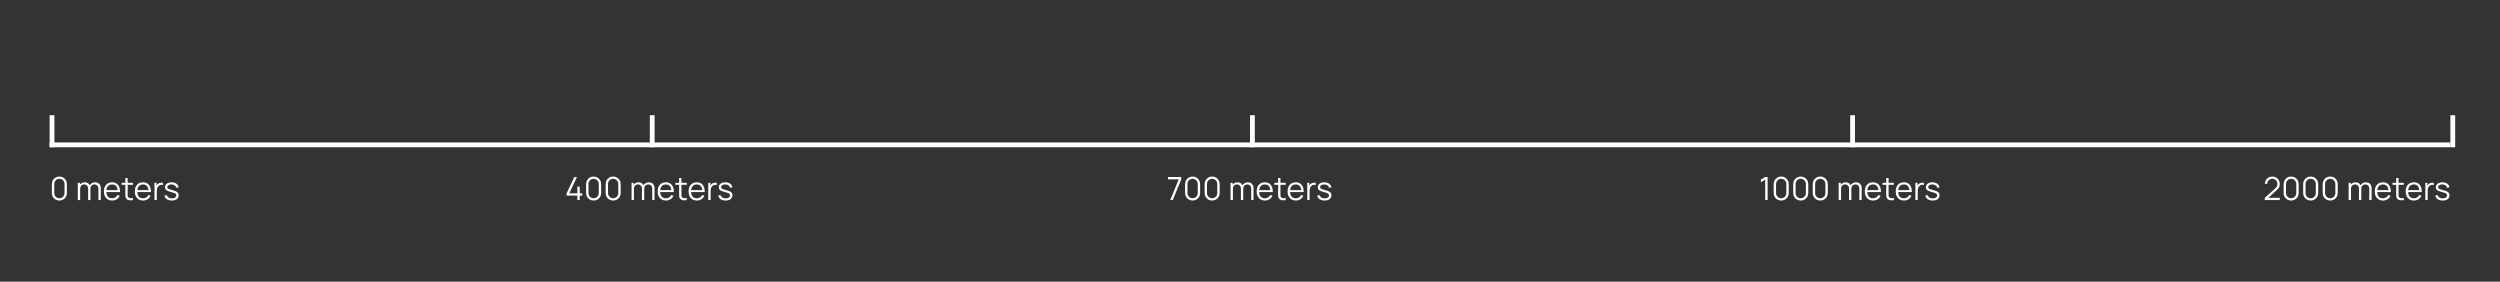 <svg width="1562" height="176" viewBox="0 0 1562 176" fill="none" xmlns="http://www.w3.org/2000/svg">
<rect x="0" y="0" width="1562" height="176" fill="#333333" stroke="none"/>
<line x1="31" y1="90.5" x2="1531" y2="90.5" stroke="white" stroke-width="3"/>
<line x1="32.5" y1="72" x2="32.5" y2="92" stroke="white" stroke-width="3"/>
<line x1="1532.5" y1="72" x2="1532.5" y2="92" stroke="white" stroke-width="3"/>
<line x1="1157.5" y1="72" x2="1157.5" y2="92" stroke="white" stroke-width="3"/>
<line x1="407.5" y1="72" x2="407.5" y2="92" stroke="white" stroke-width="3"/>
<line x1="782.5" y1="72" x2="782.5" y2="92" stroke="white" stroke-width="3"/>
<path d="M37.1 125.3C36.213 125.3 35.413 125.093 34.7 124.68C33.993 124.267 33.433 123.707 33.02 123C32.607 122.287 32.4 121.487 32.4 120.6V115C32.4 114.113 32.607 113.317 33.02 112.61C33.433 111.897 33.993 111.333 34.7 110.92C35.413 110.507 36.213 110.3 37.1 110.3C37.987 110.3 38.783 110.507 39.49 110.92C40.203 111.333 40.767 111.897 41.18 112.61C41.593 113.317 41.8 114.113 41.8 115V120.6C41.8 121.487 41.593 122.287 41.18 123C40.767 123.707 40.203 124.267 39.49 124.68C38.783 125.093 37.987 125.3 37.1 125.3ZM37.1 123.88C37.693 123.88 38.233 123.737 38.72 123.45C39.207 123.157 39.593 122.767 39.88 122.28C40.167 121.793 40.31 121.257 40.31 120.67V114.93C40.31 114.337 40.167 113.797 39.88 113.31C39.593 112.823 39.207 112.437 38.72 112.15C38.233 111.857 37.693 111.71 37.1 111.71C36.507 111.71 35.967 111.857 35.48 112.15C34.993 112.437 34.607 112.823 34.32 113.31C34.033 113.797 33.89 114.337 33.89 114.93V120.67C33.89 121.257 34.033 121.793 34.32 122.28C34.607 122.767 34.993 123.157 35.48 123.45C35.967 123.737 36.507 123.88 37.1 123.88ZM61.491 125L61.501 117.91C61.501 117.077 61.268 116.423 60.801 115.95C60.341 115.47 59.754 115.23 59.041 115.23C58.634 115.23 58.238 115.323 57.851 115.51C57.464 115.697 57.144 115.997 56.891 116.41C56.644 116.823 56.521 117.363 56.521 118.03L55.651 117.78C55.631 117.007 55.781 116.33 56.101 115.75C56.428 115.17 56.874 114.72 57.441 114.4C58.014 114.073 58.661 113.91 59.381 113.91C60.468 113.91 61.338 114.247 61.991 114.92C62.644 115.587 62.971 116.49 62.971 117.63L62.961 125H61.491ZM48.601 125V114.2H49.921V116.86H50.081V125H48.601ZM55.061 125L55.071 118.01C55.071 117.15 54.841 116.473 54.381 115.98C53.928 115.48 53.328 115.23 52.581 115.23C51.834 115.23 51.231 115.487 50.771 116C50.311 116.507 50.081 117.183 50.081 118.03L49.201 117.55C49.201 116.857 49.364 116.237 49.691 115.69C50.018 115.137 50.464 114.703 51.031 114.39C51.598 114.07 52.241 113.91 52.961 113.91C53.648 113.91 54.258 114.057 54.791 114.35C55.331 114.643 55.754 115.07 56.061 115.63C56.368 116.19 56.521 116.87 56.521 117.67L56.511 125H55.061ZM70.076 125.3C69.022 125.3 68.109 125.067 67.335 124.6C66.569 124.133 65.972 123.477 65.546 122.63C65.119 121.783 64.906 120.79 64.906 119.65C64.906 118.47 65.115 117.45 65.535 116.59C65.956 115.73 66.546 115.067 67.305 114.6C68.072 114.133 68.975 113.9 70.016 113.9C71.082 113.9 71.992 114.147 72.746 114.64C73.499 115.127 74.069 115.827 74.456 116.74C74.842 117.653 75.019 118.743 74.986 120.01H73.486V119.49C73.459 118.09 73.156 117.033 72.576 116.32C72.002 115.607 71.162 115.25 70.055 115.25C68.895 115.25 68.005 115.627 67.385 116.38C66.772 117.133 66.466 118.207 66.466 119.6C66.466 120.96 66.772 122.017 67.385 122.77C68.005 123.517 68.882 123.89 70.016 123.89C70.789 123.89 71.462 123.713 72.035 123.36C72.615 123 73.072 122.483 73.406 121.81L74.775 122.34C74.349 123.28 73.719 124.01 72.885 124.53C72.059 125.043 71.122 125.3 70.076 125.3ZM65.945 120.01V118.78H74.195V120.01H65.945ZM83.085 125C82.478 125.127 81.878 125.177 81.285 125.15C80.698 125.123 80.171 124.997 79.705 124.77C79.245 124.543 78.895 124.19 78.655 123.71C78.461 123.31 78.355 122.907 78.335 122.5C78.321 122.087 78.315 121.617 78.315 121.09V111.2H79.775V121.03C79.775 121.483 79.778 121.863 79.785 122.17C79.798 122.47 79.868 122.737 79.995 122.97C80.235 123.417 80.615 123.683 81.135 123.77C81.661 123.857 82.311 123.837 83.085 123.71V125ZM76.005 115.46V114.2H83.085V115.46H76.005ZM89.392 125.3C88.338 125.3 87.425 125.067 86.652 124.6C85.885 124.133 85.288 123.477 84.862 122.63C84.435 121.783 84.222 120.79 84.222 119.65C84.222 118.47 84.432 117.45 84.852 116.59C85.272 115.73 85.862 115.067 86.622 114.6C87.388 114.133 88.292 113.9 89.332 113.9C90.398 113.9 91.308 114.147 92.062 114.64C92.815 115.127 93.385 115.827 93.772 116.74C94.159 117.653 94.335 118.743 94.302 120.01H92.802V119.49C92.775 118.09 92.472 117.033 91.892 116.32C91.319 115.607 90.478 115.25 89.372 115.25C88.212 115.25 87.322 115.627 86.702 116.38C86.088 117.133 85.782 118.207 85.782 119.6C85.782 120.96 86.088 122.017 86.702 122.77C87.322 123.517 88.198 123.89 89.332 123.89C90.105 123.89 90.778 123.713 91.352 123.36C91.932 123 92.388 122.483 92.722 121.81L94.092 122.34C93.665 123.28 93.035 124.01 92.202 124.53C91.375 125.043 90.439 125.3 89.392 125.3ZM85.262 120.01V118.78H93.512V120.01H85.262ZM96.521 125V114.2H97.841V116.8L97.581 116.46C97.701 116.14 97.858 115.847 98.051 115.58C98.244 115.307 98.454 115.083 98.681 114.91C98.961 114.663 99.288 114.477 99.661 114.35C100.034 114.217 100.411 114.14 100.791 114.12C101.171 114.093 101.518 114.12 101.831 114.2V115.58C101.438 115.48 101.008 115.457 100.541 115.51C100.074 115.563 99.644 115.75 99.251 116.07C98.891 116.35 98.621 116.687 98.441 117.08C98.261 117.467 98.141 117.88 98.081 118.32C98.021 118.753 97.991 119.183 97.991 119.61V125H96.521ZM107.368 125.29C106.101 125.29 105.058 125.017 104.238 124.47C103.424 123.923 102.924 123.163 102.738 122.19L104.238 121.94C104.398 122.553 104.761 123.043 105.328 123.41C105.901 123.77 106.608 123.95 107.447 123.95C108.268 123.95 108.914 123.78 109.388 123.44C109.861 123.093 110.098 122.623 110.098 122.03C110.098 121.697 110.021 121.427 109.868 121.22C109.721 121.007 109.418 120.81 108.958 120.63C108.498 120.45 107.811 120.237 106.898 119.99C105.918 119.723 105.151 119.457 104.598 119.19C104.044 118.923 103.651 118.617 103.418 118.27C103.184 117.917 103.068 117.487 103.068 116.98C103.068 116.367 103.241 115.83 103.588 115.37C103.934 114.903 104.414 114.543 105.028 114.29C105.641 114.03 106.354 113.9 107.168 113.9C107.981 113.9 108.708 114.033 109.348 114.3C109.994 114.56 110.514 114.927 110.908 115.4C111.301 115.873 111.534 116.423 111.608 117.05L110.108 117.32C110.008 116.687 109.691 116.187 109.158 115.82C108.631 115.447 107.961 115.253 107.148 115.24C106.381 115.22 105.758 115.367 105.278 115.68C104.798 115.987 104.558 116.397 104.558 116.91C104.558 117.197 104.644 117.443 104.818 117.65C104.991 117.85 105.304 118.04 105.758 118.22C106.218 118.4 106.871 118.597 107.718 118.81C108.711 119.063 109.491 119.33 110.058 119.61C110.624 119.89 111.028 120.22 111.268 120.6C111.508 120.98 111.628 121.45 111.628 122.01C111.628 123.03 111.248 123.833 110.488 124.42C109.734 125 108.694 125.29 107.368 125.29Z" fill="white"/>
<path d="M360.74 125V122.21H354V120.81L358.82 110.6H360.47L355.65 120.81H360.74V116.61H362.22V120.81H363.79V122.21H362.22V125H360.74ZM370.897 125.3C370.01 125.3 369.21 125.093 368.497 124.68C367.79 124.267 367.23 123.707 366.817 123C366.404 122.287 366.197 121.487 366.197 120.6V115C366.197 114.113 366.404 113.317 366.817 112.61C367.23 111.897 367.79 111.333 368.497 110.92C369.21 110.507 370.01 110.3 370.897 110.3C371.784 110.3 372.58 110.507 373.287 110.92C374 111.333 374.564 111.897 374.977 112.61C375.39 113.317 375.597 114.113 375.597 115V120.6C375.597 121.487 375.39 122.287 374.977 123C374.564 123.707 374 124.267 373.287 124.68C372.58 125.093 371.784 125.3 370.897 125.3ZM370.897 123.88C371.49 123.88 372.03 123.737 372.517 123.45C373.004 123.157 373.39 122.767 373.677 122.28C373.964 121.793 374.107 121.257 374.107 120.67V114.93C374.107 114.337 373.964 113.797 373.677 113.31C373.39 112.823 373.004 112.437 372.517 112.15C372.03 111.857 371.49 111.71 370.897 111.71C370.304 111.71 369.764 111.857 369.277 112.15C368.79 112.437 368.404 112.823 368.117 113.31C367.83 113.797 367.687 114.337 367.687 114.93V120.67C367.687 121.257 367.83 121.793 368.117 122.28C368.404 122.767 368.79 123.157 369.277 123.45C369.764 123.737 370.304 123.88 370.897 123.88ZM383.104 125.3C382.217 125.3 381.417 125.093 380.704 124.68C379.997 124.267 379.437 123.707 379.024 123C378.611 122.287 378.404 121.487 378.404 120.6V115C378.404 114.113 378.611 113.317 379.024 112.61C379.437 111.897 379.997 111.333 380.704 110.92C381.417 110.507 382.217 110.3 383.104 110.3C383.991 110.3 384.787 110.507 385.494 110.92C386.207 111.333 386.771 111.897 387.184 112.61C387.597 113.317 387.804 114.113 387.804 115V120.6C387.804 121.487 387.597 122.287 387.184 123C386.771 123.707 386.207 124.267 385.494 124.68C384.787 125.093 383.991 125.3 383.104 125.3ZM383.104 123.88C383.697 123.88 384.237 123.737 384.724 123.45C385.211 123.157 385.597 122.767 385.884 122.28C386.171 121.793 386.314 121.257 386.314 120.67V114.93C386.314 114.337 386.171 113.797 385.884 113.31C385.597 112.823 385.211 112.437 384.724 112.15C384.237 111.857 383.697 111.71 383.104 111.71C382.511 111.71 381.971 111.857 381.484 112.15C380.997 112.437 380.611 112.823 380.324 113.31C380.037 113.797 379.894 114.337 379.894 114.93V120.67C379.894 121.257 380.037 121.793 380.324 122.28C380.611 122.767 380.997 123.157 381.484 123.45C381.971 123.737 382.511 123.88 383.104 123.88ZM407.495 125L407.505 117.91C407.505 117.077 407.272 116.423 406.805 115.95C406.345 115.47 405.758 115.23 405.045 115.23C404.638 115.23 404.242 115.323 403.855 115.51C403.468 115.697 403.148 115.997 402.895 116.41C402.648 116.823 402.525 117.363 402.525 118.03L401.655 117.78C401.635 117.007 401.785 116.33 402.105 115.75C402.432 115.17 402.878 114.72 403.445 114.4C404.018 114.073 404.665 113.91 405.385 113.91C406.472 113.91 407.342 114.247 407.995 114.92C408.648 115.587 408.975 116.49 408.975 117.63L408.965 125H407.495ZM394.605 125V114.2H395.925V116.86H396.085V125H394.605ZM401.065 125L401.075 118.01C401.075 117.15 400.845 116.473 400.385 115.98C399.932 115.48 399.332 115.23 398.585 115.23C397.838 115.23 397.235 115.487 396.775 116C396.315 116.507 396.085 117.183 396.085 118.03L395.205 117.55C395.205 116.857 395.368 116.237 395.695 115.69C396.022 115.137 396.468 114.703 397.035 114.39C397.602 114.07 398.245 113.91 398.965 113.91C399.652 113.91 400.262 114.057 400.795 114.35C401.335 114.643 401.758 115.07 402.065 115.63C402.372 116.19 402.525 116.87 402.525 117.67L402.515 125H401.065ZM416.079 125.3C415.026 125.3 414.113 125.067 413.339 124.6C412.573 124.133 411.976 123.477 411.549 122.63C411.123 121.783 410.909 120.79 410.909 119.65C410.909 118.47 411.119 117.45 411.539 116.59C411.959 115.73 412.549 115.067 413.309 114.6C414.076 114.133 414.979 113.9 416.019 113.9C417.086 113.9 417.996 114.147 418.749 114.64C419.503 115.127 420.073 115.827 420.459 116.74C420.846 117.653 421.023 118.743 420.989 120.01H419.489V119.49C419.463 118.09 419.159 117.033 418.579 116.32C418.006 115.607 417.166 115.25 416.059 115.25C414.899 115.25 414.009 115.627 413.389 116.38C412.776 117.133 412.469 118.207 412.469 119.6C412.469 120.96 412.776 122.017 413.389 122.77C414.009 123.517 414.886 123.89 416.019 123.89C416.793 123.89 417.466 123.713 418.039 123.36C418.619 123 419.076 122.483 419.409 121.81L420.779 122.34C420.353 123.28 419.723 124.01 418.889 124.53C418.063 125.043 417.126 125.3 416.079 125.3ZM411.949 120.01V118.78H420.199V120.01H411.949ZM429.089 125C428.482 125.127 427.882 125.177 427.289 125.15C426.702 125.123 426.175 124.997 425.709 124.77C425.249 124.543 424.899 124.19 424.659 123.71C424.465 123.31 424.359 122.907 424.339 122.5C424.325 122.087 424.319 121.617 424.319 121.09V111.2H425.779V121.03C425.779 121.483 425.782 121.863 425.789 122.17C425.802 122.47 425.872 122.737 425.999 122.97C426.239 123.417 426.619 123.683 427.139 123.77C427.665 123.857 428.315 123.837 429.089 123.71V125ZM422.009 115.46V114.2H429.089V115.46H422.009ZM435.396 125.3C434.342 125.3 433.429 125.067 432.656 124.6C431.889 124.133 431.292 123.477 430.866 122.63C430.439 121.783 430.226 120.79 430.226 119.65C430.226 118.47 430.436 117.45 430.856 116.59C431.276 115.73 431.866 115.067 432.626 114.6C433.392 114.133 434.296 113.9 435.336 113.9C436.402 113.9 437.312 114.147 438.066 114.64C438.819 115.127 439.389 115.827 439.776 116.74C440.162 117.653 440.339 118.743 440.306 120.01H438.806V119.49C438.779 118.09 438.476 117.033 437.896 116.32C437.322 115.607 436.482 115.25 435.376 115.25C434.216 115.25 433.326 115.627 432.706 116.38C432.092 117.133 431.786 118.207 431.786 119.6C431.786 120.96 432.092 122.017 432.706 122.77C433.326 123.517 434.202 123.89 435.336 123.89C436.109 123.89 436.782 123.713 437.356 123.36C437.936 123 438.392 122.483 438.726 121.81L440.096 122.34C439.669 123.28 439.039 124.01 438.206 124.53C437.379 125.043 436.442 125.3 435.396 125.3ZM431.266 120.01V118.78H439.516V120.01H431.266ZM442.525 125V114.2H443.845V116.8L443.585 116.46C443.705 116.14 443.862 115.847 444.055 115.58C444.248 115.307 444.458 115.083 444.685 114.91C444.965 114.663 445.292 114.477 445.665 114.35C446.038 114.217 446.415 114.14 446.795 114.12C447.175 114.093 447.522 114.12 447.835 114.2V115.58C447.442 115.48 447.012 115.457 446.545 115.51C446.078 115.563 445.648 115.75 445.255 116.07C444.895 116.35 444.625 116.687 444.445 117.08C444.265 117.467 444.145 117.88 444.085 118.32C444.025 118.753 443.995 119.183 443.995 119.61V125H442.525ZM453.371 125.29C452.105 125.29 451.061 125.017 450.241 124.47C449.428 123.923 448.928 123.163 448.741 122.19L450.241 121.94C450.401 122.553 450.765 123.043 451.331 123.41C451.905 123.77 452.611 123.95 453.451 123.95C454.271 123.95 454.918 123.78 455.391 123.44C455.865 123.093 456.101 122.623 456.101 122.03C456.101 121.697 456.025 121.427 455.871 121.22C455.725 121.007 455.421 120.81 454.961 120.63C454.501 120.45 453.815 120.237 452.901 119.99C451.921 119.723 451.155 119.457 450.601 119.19C450.048 118.923 449.655 118.617 449.421 118.27C449.188 117.917 449.071 117.487 449.071 116.98C449.071 116.367 449.245 115.83 449.591 115.37C449.938 114.903 450.418 114.543 451.031 114.29C451.645 114.03 452.358 113.9 453.171 113.9C453.985 113.9 454.711 114.033 455.351 114.3C455.998 114.56 456.518 114.927 456.911 115.4C457.305 115.873 457.538 116.423 457.611 117.05L456.111 117.32C456.011 116.687 455.695 116.187 455.161 115.82C454.635 115.447 453.965 115.253 453.151 115.24C452.385 115.22 451.761 115.367 451.281 115.68C450.801 115.987 450.561 116.397 450.561 116.91C450.561 117.197 450.648 117.443 450.821 117.65C450.995 117.85 451.308 118.04 451.761 118.22C452.221 118.4 452.875 118.597 453.721 118.81C454.715 119.063 455.495 119.33 456.061 119.61C456.628 119.89 457.031 120.22 457.271 120.6C457.511 120.98 457.631 121.45 457.631 122.01C457.631 123.03 457.251 123.833 456.491 124.42C455.738 125 454.698 125.29 453.371 125.29Z" fill="white"/>
<path d="M731.17 125L736.47 112.03H729.8V110.6H738.04V112.03L732.75 125H731.17ZM745.139 125.3C744.252 125.3 743.452 125.093 742.739 124.68C742.032 124.267 741.472 123.707 741.059 123C740.646 122.287 740.439 121.487 740.439 120.6V115C740.439 114.113 740.646 113.317 741.059 112.61C741.472 111.897 742.032 111.333 742.739 110.92C743.452 110.507 744.252 110.3 745.139 110.3C746.026 110.3 746.822 110.507 747.529 110.92C748.242 111.333 748.806 111.897 749.219 112.61C749.632 113.317 749.839 114.113 749.839 115V120.6C749.839 121.487 749.632 122.287 749.219 123C748.806 123.707 748.242 124.267 747.529 124.68C746.822 125.093 746.026 125.3 745.139 125.3ZM745.139 123.88C745.732 123.88 746.272 123.737 746.759 123.45C747.246 123.157 747.632 122.767 747.919 122.28C748.206 121.793 748.349 121.257 748.349 120.67V114.93C748.349 114.337 748.206 113.797 747.919 113.31C747.632 112.823 747.246 112.437 746.759 112.15C746.272 111.857 745.732 111.71 745.139 111.71C744.546 111.71 744.006 111.857 743.519 112.15C743.032 112.437 742.646 112.823 742.359 113.31C742.072 113.797 741.929 114.337 741.929 114.93V120.67C741.929 121.257 742.072 121.793 742.359 122.28C742.646 122.767 743.032 123.157 743.519 123.45C744.006 123.737 744.546 123.88 745.139 123.88ZM757.346 125.3C756.459 125.3 755.659 125.093 754.946 124.68C754.239 124.267 753.679 123.707 753.266 123C752.853 122.287 752.646 121.487 752.646 120.6V115C752.646 114.113 752.853 113.317 753.266 112.61C753.679 111.897 754.239 111.333 754.946 110.92C755.659 110.507 756.459 110.3 757.346 110.3C758.233 110.3 759.029 110.507 759.736 110.92C760.449 111.333 761.013 111.897 761.426 112.61C761.839 113.317 762.046 114.113 762.046 115V120.6C762.046 121.487 761.839 122.287 761.426 123C761.013 123.707 760.449 124.267 759.736 124.68C759.029 125.093 758.233 125.3 757.346 125.3ZM757.346 123.88C757.939 123.88 758.479 123.737 758.966 123.45C759.453 123.157 759.839 122.767 760.126 122.28C760.413 121.793 760.556 121.257 760.556 120.67V114.93C760.556 114.337 760.413 113.797 760.126 113.31C759.839 112.823 759.453 112.437 758.966 112.15C758.479 111.857 757.939 111.71 757.346 111.71C756.753 111.71 756.213 111.857 755.726 112.15C755.239 112.437 754.853 112.823 754.566 113.31C754.279 113.797 754.136 114.337 754.136 114.93V120.67C754.136 121.257 754.279 121.793 754.566 122.28C754.853 122.767 755.239 123.157 755.726 123.45C756.213 123.737 756.753 123.88 757.346 123.88ZM781.737 125L781.747 117.91C781.747 117.077 781.514 116.423 781.047 115.95C780.587 115.47 780 115.23 779.287 115.23C778.88 115.23 778.484 115.323 778.097 115.51C777.71 115.697 777.39 115.997 777.137 116.41C776.89 116.823 776.767 117.363 776.767 118.03L775.897 117.78C775.877 117.007 776.027 116.33 776.347 115.75C776.674 115.17 777.12 114.72 777.687 114.4C778.26 114.073 778.907 113.91 779.627 113.91C780.714 113.91 781.584 114.247 782.237 114.92C782.89 115.587 783.217 116.49 783.217 117.63L783.207 125H781.737ZM768.847 125V114.2H770.167V116.86H770.327V125H768.847ZM775.307 125L775.317 118.01C775.317 117.15 775.087 116.473 774.627 115.98C774.174 115.48 773.574 115.23 772.827 115.23C772.08 115.23 771.477 115.487 771.017 116C770.557 116.507 770.327 117.183 770.327 118.03L769.447 117.55C769.447 116.857 769.61 116.237 769.937 115.69C770.264 115.137 770.71 114.703 771.277 114.39C771.844 114.07 772.487 113.91 773.207 113.91C773.894 113.91 774.504 114.057 775.037 114.35C775.577 114.643 776 115.07 776.307 115.63C776.614 116.19 776.767 116.87 776.767 117.67L776.757 125H775.307ZM790.322 125.3C789.268 125.3 788.355 125.067 787.582 124.6C786.815 124.133 786.218 123.477 785.792 122.63C785.365 121.783 785.152 120.79 785.152 119.65C785.152 118.47 785.362 117.45 785.782 116.59C786.202 115.73 786.792 115.067 787.552 114.6C788.318 114.133 789.222 113.9 790.262 113.9C791.328 113.9 792.238 114.147 792.992 114.64C793.745 115.127 794.315 115.827 794.702 116.74C795.088 117.653 795.265 118.743 795.232 120.01H793.732V119.49C793.705 118.09 793.402 117.033 792.822 116.32C792.248 115.607 791.408 115.25 790.302 115.25C789.142 115.25 788.252 115.627 787.632 116.38C787.018 117.133 786.712 118.207 786.712 119.6C786.712 120.96 787.018 122.017 787.632 122.77C788.252 123.517 789.128 123.89 790.262 123.89C791.035 123.89 791.708 123.713 792.282 123.36C792.862 123 793.318 122.483 793.652 121.81L795.022 122.34C794.595 123.28 793.965 124.01 793.132 124.53C792.305 125.043 791.368 125.3 790.322 125.3ZM786.192 120.01V118.78H794.442V120.01H786.192ZM803.331 125C802.724 125.127 802.124 125.177 801.531 125.15C800.944 125.123 800.417 124.997 799.951 124.77C799.491 124.543 799.141 124.19 798.901 123.71C798.707 123.31 798.601 122.907 798.581 122.5C798.567 122.087 798.561 121.617 798.561 121.09V111.2H800.021V121.03C800.021 121.483 800.024 121.863 800.031 122.17C800.044 122.47 800.114 122.737 800.241 122.97C800.481 123.417 800.861 123.683 801.381 123.77C801.907 123.857 802.557 123.837 803.331 123.71V125ZM796.251 115.46V114.2H803.331V115.46H796.251ZM809.638 125.3C808.585 125.3 807.671 125.067 806.898 124.6C806.131 124.133 805.535 123.477 805.108 122.63C804.681 121.783 804.468 120.79 804.468 119.65C804.468 118.47 804.678 117.45 805.098 116.59C805.518 115.73 806.108 115.067 806.868 114.6C807.635 114.133 808.538 113.9 809.578 113.9C810.645 113.9 811.555 114.147 812.308 114.64C813.061 115.127 813.631 115.827 814.018 116.74C814.405 117.653 814.581 118.743 814.548 120.01H813.048V119.49C813.021 118.09 812.718 117.033 812.138 116.32C811.565 115.607 810.725 115.25 809.618 115.25C808.458 115.25 807.568 115.627 806.948 116.38C806.335 117.133 806.028 118.207 806.028 119.6C806.028 120.96 806.335 122.017 806.948 122.77C807.568 123.517 808.445 123.89 809.578 123.89C810.351 123.89 811.025 123.713 811.598 123.36C812.178 123 812.635 122.483 812.968 121.81L814.338 122.34C813.911 123.28 813.281 124.01 812.448 124.53C811.621 125.043 810.685 125.3 809.638 125.3ZM805.508 120.01V118.78H813.758V120.01H805.508ZM816.767 125V114.2H818.087V116.8L817.827 116.46C817.947 116.14 818.104 115.847 818.297 115.58C818.491 115.307 818.701 115.083 818.927 114.91C819.207 114.663 819.534 114.477 819.907 114.35C820.281 114.217 820.657 114.14 821.037 114.12C821.417 114.093 821.764 114.12 822.077 114.2V115.58C821.684 115.48 821.254 115.457 820.787 115.51C820.321 115.563 819.891 115.75 819.497 116.07C819.137 116.35 818.867 116.687 818.687 117.08C818.507 117.467 818.387 117.88 818.327 118.32C818.267 118.753 818.237 119.183 818.237 119.61V125H816.767ZM827.614 125.29C826.347 125.29 825.304 125.017 824.484 124.47C823.67 123.923 823.17 123.163 822.984 122.19L824.484 121.94C824.644 122.553 825.007 123.043 825.574 123.41C826.147 123.77 826.854 123.95 827.694 123.95C828.514 123.95 829.16 123.78 829.634 123.44C830.107 123.093 830.344 122.623 830.344 122.03C830.344 121.697 830.267 121.427 830.114 121.22C829.967 121.007 829.664 120.81 829.204 120.63C828.744 120.45 828.057 120.237 827.144 119.99C826.164 119.723 825.397 119.457 824.844 119.19C824.29 118.923 823.897 118.617 823.664 118.27C823.43 117.917 823.314 117.487 823.314 116.98C823.314 116.367 823.487 115.83 823.834 115.37C824.18 114.903 824.66 114.543 825.274 114.29C825.887 114.03 826.6 113.9 827.414 113.9C828.227 113.9 828.954 114.033 829.594 114.3C830.24 114.56 830.76 114.927 831.154 115.4C831.547 115.873 831.78 116.423 831.854 117.05L830.354 117.32C830.254 116.687 829.937 116.187 829.404 115.82C828.877 115.447 828.207 115.253 827.394 115.24C826.627 115.22 826.004 115.367 825.524 115.68C825.044 115.987 824.804 116.397 824.804 116.91C824.804 117.197 824.89 117.443 825.064 117.65C825.237 117.85 825.55 118.04 826.004 118.22C826.464 118.4 827.117 118.597 827.964 118.81C828.957 119.063 829.737 119.33 830.304 119.61C830.87 119.89 831.274 120.22 831.514 120.6C831.754 120.98 831.874 121.45 831.874 122.01C831.874 123.03 831.494 123.833 830.734 124.42C829.98 125 828.94 125.29 827.614 125.29Z" fill="white"/>
<path d="M1102.91 125V112.24L1100.2 113.87V112.22L1102.91 110.6H1104.4V125H1102.91ZM1112.89 125.3C1112.01 125.3 1111.21 125.093 1110.49 124.68C1109.79 124.267 1109.23 123.707 1108.81 123C1108.4 122.287 1108.19 121.487 1108.19 120.6V115C1108.19 114.113 1108.4 113.317 1108.81 112.61C1109.23 111.897 1109.79 111.333 1110.49 110.92C1111.21 110.507 1112.01 110.3 1112.89 110.3C1113.78 110.3 1114.58 110.507 1115.28 110.92C1116 111.333 1116.56 111.897 1116.97 112.61C1117.39 113.317 1117.59 114.113 1117.59 115V120.6C1117.59 121.487 1117.39 122.287 1116.97 123C1116.56 123.707 1116 124.267 1115.28 124.68C1114.58 125.093 1113.78 125.3 1112.89 125.3ZM1112.89 123.88C1113.49 123.88 1114.03 123.737 1114.51 123.45C1115 123.157 1115.39 122.767 1115.67 122.28C1115.96 121.793 1116.1 121.257 1116.1 120.67V114.93C1116.1 114.337 1115.96 113.797 1115.67 113.31C1115.39 112.823 1115 112.437 1114.51 112.15C1114.03 111.857 1113.49 111.71 1112.89 111.71C1112.3 111.71 1111.76 111.857 1111.27 112.15C1110.79 112.437 1110.4 112.823 1110.11 113.31C1109.83 113.797 1109.68 114.337 1109.68 114.93V120.67C1109.68 121.257 1109.83 121.793 1110.11 122.28C1110.4 122.767 1110.79 123.157 1111.27 123.45C1111.76 123.737 1112.3 123.88 1112.89 123.88ZM1125.1 125.3C1124.21 125.3 1123.41 125.093 1122.7 124.68C1121.99 124.267 1121.43 123.707 1121.02 123C1120.61 122.287 1120.4 121.487 1120.4 120.6V115C1120.4 114.113 1120.61 113.317 1121.02 112.61C1121.43 111.897 1121.99 111.333 1122.7 110.92C1123.41 110.507 1124.21 110.3 1125.1 110.3C1125.99 110.3 1126.78 110.507 1127.49 110.92C1128.2 111.333 1128.77 111.897 1129.18 112.61C1129.59 113.317 1129.8 114.113 1129.8 115V120.6C1129.8 121.487 1129.59 122.287 1129.18 123C1128.77 123.707 1128.2 124.267 1127.49 124.68C1126.78 125.093 1125.99 125.3 1125.1 125.3ZM1125.1 123.88C1125.69 123.88 1126.23 123.737 1126.72 123.45C1127.21 123.157 1127.59 122.767 1127.88 122.28C1128.17 121.793 1128.31 121.257 1128.31 120.67V114.93C1128.31 114.337 1128.17 113.797 1127.88 113.31C1127.59 112.823 1127.21 112.437 1126.72 112.15C1126.23 111.857 1125.69 111.71 1125.1 111.71C1124.51 111.71 1123.97 111.857 1123.48 112.15C1122.99 112.437 1122.61 112.823 1122.32 113.31C1122.03 113.797 1121.89 114.337 1121.89 114.93V120.67C1121.89 121.257 1122.03 121.793 1122.32 122.28C1122.61 122.767 1122.99 123.157 1123.48 123.45C1123.97 123.737 1124.51 123.88 1125.1 123.88ZM1137.31 125.3C1136.42 125.3 1135.62 125.093 1134.91 124.68C1134.2 124.267 1133.64 123.707 1133.23 123C1132.81 122.287 1132.61 121.487 1132.61 120.6V115C1132.61 114.113 1132.81 113.317 1133.23 112.61C1133.64 111.897 1134.2 111.333 1134.91 110.92C1135.62 110.507 1136.42 110.3 1137.31 110.3C1138.19 110.3 1138.99 110.507 1139.7 110.92C1140.41 111.333 1140.97 111.897 1141.39 112.61C1141.8 113.317 1142.01 114.113 1142.01 115V120.6C1142.01 121.487 1141.8 122.287 1141.39 123C1140.97 123.707 1140.41 124.267 1139.7 124.68C1138.99 125.093 1138.19 125.3 1137.31 125.3ZM1137.31 123.88C1137.9 123.88 1138.44 123.737 1138.93 123.45C1139.41 123.157 1139.8 122.767 1140.09 122.28C1140.37 121.793 1140.52 121.257 1140.52 120.67V114.93C1140.52 114.337 1140.37 113.797 1140.09 113.31C1139.8 112.823 1139.41 112.437 1138.93 112.15C1138.44 111.857 1137.9 111.71 1137.31 111.71C1136.71 111.71 1136.17 111.857 1135.69 112.15C1135.2 112.437 1134.81 112.823 1134.53 113.31C1134.24 113.797 1134.1 114.337 1134.1 114.93V120.67C1134.1 121.257 1134.24 121.793 1134.53 122.28C1134.81 122.767 1135.2 123.157 1135.69 123.45C1136.17 123.737 1136.71 123.88 1137.31 123.88ZM1161.7 125L1161.71 117.91C1161.71 117.077 1161.47 116.423 1161.01 115.95C1160.55 115.47 1159.96 115.23 1159.25 115.23C1158.84 115.23 1158.44 115.323 1158.06 115.51C1157.67 115.697 1157.35 115.997 1157.1 116.41C1156.85 116.823 1156.73 117.363 1156.73 118.03L1155.86 117.78C1155.84 117.007 1155.99 116.33 1156.31 115.75C1156.63 115.17 1157.08 114.72 1157.65 114.4C1158.22 114.073 1158.87 113.91 1159.59 113.91C1160.67 113.91 1161.54 114.247 1162.2 114.92C1162.85 115.587 1163.18 116.49 1163.18 117.63L1163.17 125H1161.7ZM1148.81 125V114.2H1150.13V116.86H1150.29V125H1148.81ZM1155.27 125L1155.28 118.01C1155.28 117.15 1155.05 116.473 1154.59 115.98C1154.13 115.48 1153.53 115.23 1152.79 115.23C1152.04 115.23 1151.44 115.487 1150.98 116C1150.52 116.507 1150.29 117.183 1150.29 118.03L1149.41 117.55C1149.41 116.857 1149.57 116.237 1149.9 115.69C1150.22 115.137 1150.67 114.703 1151.24 114.39C1151.8 114.07 1152.45 113.91 1153.17 113.91C1153.85 113.91 1154.46 114.057 1155 114.35C1155.54 114.643 1155.96 115.07 1156.27 115.63C1156.57 116.19 1156.73 116.87 1156.73 117.67L1156.72 125H1155.27ZM1170.28 125.3C1169.23 125.3 1168.32 125.067 1167.54 124.6C1166.78 124.133 1166.18 123.477 1165.75 122.63C1165.33 121.783 1165.11 120.79 1165.11 119.65C1165.11 118.47 1165.32 117.45 1165.74 116.59C1166.16 115.73 1166.75 115.067 1167.51 114.6C1168.28 114.133 1169.18 113.9 1170.22 113.9C1171.29 113.9 1172.2 114.147 1172.95 114.64C1173.71 115.127 1174.28 115.827 1174.66 116.74C1175.05 117.653 1175.23 118.743 1175.19 120.01H1173.69V119.49C1173.67 118.09 1173.36 117.033 1172.78 116.32C1172.21 115.607 1171.37 115.25 1170.26 115.25C1169.1 115.25 1168.21 115.627 1167.59 116.38C1166.98 117.133 1166.67 118.207 1166.67 119.6C1166.67 120.96 1166.98 122.017 1167.59 122.77C1168.21 123.517 1169.09 123.89 1170.22 123.89C1171 123.89 1171.67 123.713 1172.24 123.36C1172.82 123 1173.28 122.483 1173.61 121.81L1174.98 122.34C1174.56 123.28 1173.93 124.01 1173.09 124.53C1172.27 125.043 1171.33 125.3 1170.28 125.3ZM1166.15 120.01V118.78H1174.4V120.01H1166.15ZM1183.29 125C1182.69 125.127 1182.09 125.177 1181.49 125.15C1180.91 125.123 1180.38 124.997 1179.91 124.77C1179.45 124.543 1179.1 124.19 1178.86 123.71C1178.67 123.31 1178.56 122.907 1178.54 122.5C1178.53 122.087 1178.52 121.617 1178.52 121.09V111.2H1179.98V121.03C1179.98 121.483 1179.99 121.863 1179.99 122.17C1180.01 122.47 1180.08 122.737 1180.2 122.97C1180.44 123.417 1180.82 123.683 1181.34 123.77C1181.87 123.857 1182.52 123.837 1183.29 123.71V125ZM1176.21 115.46V114.2H1183.29V115.46H1176.21ZM1189.6 125.3C1188.55 125.3 1187.63 125.067 1186.86 124.6C1186.09 124.133 1185.5 123.477 1185.07 122.63C1184.64 121.783 1184.43 120.79 1184.43 119.65C1184.43 118.47 1184.64 117.45 1185.06 116.59C1185.48 115.73 1186.07 115.067 1186.83 114.6C1187.6 114.133 1188.5 113.9 1189.54 113.9C1190.61 113.9 1191.52 114.147 1192.27 114.64C1193.02 115.127 1193.59 115.827 1193.98 116.74C1194.37 117.653 1194.54 118.743 1194.51 120.01H1193.01V119.49C1192.98 118.09 1192.68 117.033 1192.1 116.32C1191.53 115.607 1190.69 115.25 1189.58 115.25C1188.42 115.25 1187.53 115.627 1186.91 116.38C1186.3 117.133 1185.99 118.207 1185.99 119.6C1185.99 120.96 1186.3 122.017 1186.91 122.77C1187.53 123.517 1188.41 123.89 1189.54 123.89C1190.31 123.89 1190.99 123.713 1191.56 123.36C1192.14 123 1192.6 122.483 1192.93 121.81L1194.3 122.34C1193.87 123.28 1193.24 124.01 1192.41 124.53C1191.58 125.043 1190.65 125.3 1189.6 125.3ZM1185.47 120.01V118.78H1193.72V120.01H1185.47ZM1196.73 125V114.2H1198.05V116.8L1197.79 116.46C1197.91 116.14 1198.06 115.847 1198.26 115.58C1198.45 115.307 1198.66 115.083 1198.89 114.91C1199.17 114.663 1199.49 114.477 1199.87 114.35C1200.24 114.217 1200.62 114.14 1201 114.12C1201.38 114.093 1201.72 114.12 1202.04 114.2V115.58C1201.64 115.48 1201.21 115.457 1200.75 115.51C1200.28 115.563 1199.85 115.75 1199.46 116.07C1199.1 116.35 1198.83 116.687 1198.65 117.08C1198.47 117.467 1198.35 117.88 1198.29 118.32C1198.23 118.753 1198.2 119.183 1198.2 119.61V125H1196.73ZM1207.57 125.29C1206.31 125.29 1205.26 125.017 1204.44 124.47C1203.63 123.923 1203.13 123.163 1202.94 122.19L1204.44 121.94C1204.6 122.553 1204.97 123.043 1205.53 123.41C1206.11 123.77 1206.81 123.95 1207.65 123.95C1208.47 123.95 1209.12 123.78 1209.59 123.44C1210.07 123.093 1210.3 122.623 1210.3 122.03C1210.3 121.697 1210.23 121.427 1210.07 121.22C1209.93 121.007 1209.62 120.81 1209.16 120.63C1208.7 120.45 1208.02 120.237 1207.1 119.99C1206.12 119.723 1205.36 119.457 1204.8 119.19C1204.25 118.923 1203.86 118.617 1203.62 118.27C1203.39 117.917 1203.27 117.487 1203.27 116.98C1203.27 116.367 1203.45 115.83 1203.79 115.37C1204.14 114.903 1204.62 114.543 1205.23 114.29C1205.85 114.03 1206.56 113.9 1207.37 113.9C1208.19 113.9 1208.91 114.033 1209.55 114.3C1210.2 114.56 1210.72 114.927 1211.11 115.4C1211.51 115.873 1211.74 116.423 1211.81 117.05L1210.31 117.32C1210.21 116.687 1209.9 116.187 1209.36 115.82C1208.84 115.447 1208.17 115.253 1207.35 115.24C1206.59 115.22 1205.96 115.367 1205.48 115.68C1205 115.987 1204.76 116.397 1204.76 116.91C1204.76 117.197 1204.85 117.443 1205.02 117.65C1205.2 117.85 1205.51 118.04 1205.96 118.22C1206.42 118.4 1207.08 118.597 1207.92 118.81C1208.92 119.063 1209.7 119.33 1210.26 119.61C1210.83 119.89 1211.23 120.22 1211.47 120.6C1211.71 120.98 1211.83 121.45 1211.83 122.01C1211.83 123.03 1211.45 123.833 1210.69 124.42C1209.94 125 1208.9 125.29 1207.57 125.29Z" fill="white"/>
<path d="M1415 124.99L1415.01 123.65L1421.52 117.77C1422.08 117.263 1422.45 116.783 1422.63 116.33C1422.82 115.87 1422.91 115.39 1422.91 114.89C1422.91 114.297 1422.77 113.76 1422.49 113.28C1422.21 112.8 1421.83 112.42 1421.36 112.14C1420.89 111.853 1420.36 111.71 1419.77 111.71C1419.16 111.71 1418.61 111.857 1418.13 112.15C1417.65 112.443 1417.27 112.83 1416.99 113.31C1416.72 113.79 1416.58 114.313 1416.59 114.88H1415.09C1415.09 114.007 1415.3 113.223 1415.71 112.53C1416.12 111.837 1416.68 111.293 1417.39 110.9C1418.1 110.5 1418.9 110.3 1419.79 110.3C1420.66 110.3 1421.45 110.507 1422.14 110.92C1422.84 111.327 1423.39 111.88 1423.79 112.58C1424.2 113.273 1424.4 114.047 1424.4 114.9C1424.4 115.5 1424.33 116.03 1424.18 116.49C1424.04 116.943 1423.82 117.367 1423.51 117.76C1423.21 118.147 1422.83 118.547 1422.36 118.96L1416.58 124.18L1416.35 123.58H1424.4V124.99H1415ZM1431.51 125.3C1430.62 125.3 1429.82 125.093 1429.11 124.68C1428.4 124.267 1427.84 123.707 1427.43 123C1427.01 122.287 1426.81 121.487 1426.81 120.6V115C1426.81 114.113 1427.01 113.317 1427.43 112.61C1427.84 111.897 1428.4 111.333 1429.11 110.92C1429.82 110.507 1430.62 110.3 1431.51 110.3C1432.39 110.3 1433.19 110.507 1433.9 110.92C1434.61 111.333 1435.17 111.897 1435.59 112.61C1436 113.317 1436.21 114.113 1436.21 115V120.6C1436.21 121.487 1436 122.287 1435.59 123C1435.17 123.707 1434.61 124.267 1433.9 124.68C1433.19 125.093 1432.39 125.3 1431.51 125.3ZM1431.51 123.88C1432.1 123.88 1432.64 123.737 1433.13 123.45C1433.61 123.157 1434 122.767 1434.29 122.28C1434.57 121.793 1434.72 121.257 1434.72 120.67V114.93C1434.72 114.337 1434.57 113.797 1434.29 113.31C1434 112.823 1433.61 112.437 1433.13 112.15C1432.64 111.857 1432.1 111.71 1431.51 111.71C1430.91 111.71 1430.37 111.857 1429.89 112.15C1429.4 112.437 1429.01 112.823 1428.73 113.31C1428.44 113.797 1428.3 114.337 1428.3 114.93V120.67C1428.3 121.257 1428.44 121.793 1428.73 122.28C1429.01 122.767 1429.4 123.157 1429.89 123.45C1430.37 123.737 1430.91 123.88 1431.51 123.88ZM1443.71 125.3C1442.83 125.3 1442.03 125.093 1441.31 124.68C1440.61 124.267 1440.05 123.707 1439.63 123C1439.22 122.287 1439.01 121.487 1439.01 120.6V115C1439.01 114.113 1439.22 113.317 1439.63 112.61C1440.05 111.897 1440.61 111.333 1441.31 110.92C1442.03 110.507 1442.83 110.3 1443.71 110.3C1444.6 110.3 1445.4 110.507 1446.1 110.92C1446.82 111.333 1447.38 111.897 1447.79 112.61C1448.21 113.317 1448.41 114.113 1448.41 115V120.6C1448.41 121.487 1448.21 122.287 1447.79 123C1447.38 123.707 1446.82 124.267 1446.1 124.68C1445.4 125.093 1444.6 125.3 1443.71 125.3ZM1443.71 123.88C1444.31 123.88 1444.85 123.737 1445.33 123.45C1445.82 123.157 1446.21 122.767 1446.49 122.28C1446.78 121.793 1446.92 121.257 1446.92 120.67V114.93C1446.92 114.337 1446.78 113.797 1446.49 113.31C1446.21 112.823 1445.82 112.437 1445.33 112.15C1444.85 111.857 1444.31 111.71 1443.71 111.71C1443.12 111.71 1442.58 111.857 1442.09 112.15C1441.61 112.437 1441.22 112.823 1440.93 113.31C1440.65 113.797 1440.5 114.337 1440.5 114.93V120.67C1440.5 121.257 1440.65 121.793 1440.93 122.28C1441.22 122.767 1441.61 123.157 1442.09 123.45C1442.58 123.737 1443.12 123.88 1443.71 123.88ZM1455.92 125.3C1455.03 125.3 1454.23 125.093 1453.52 124.68C1452.81 124.267 1452.25 123.707 1451.84 123C1451.43 122.287 1451.22 121.487 1451.22 120.6V115C1451.22 114.113 1451.43 113.317 1451.84 112.61C1452.25 111.897 1452.81 111.333 1453.52 110.92C1454.23 110.507 1455.03 110.3 1455.92 110.3C1456.81 110.3 1457.6 110.507 1458.31 110.92C1459.02 111.333 1459.59 111.897 1460 112.61C1460.41 113.317 1460.62 114.113 1460.62 115V120.6C1460.62 121.487 1460.41 122.287 1460 123C1459.59 123.707 1459.02 124.267 1458.31 124.68C1457.6 125.093 1456.81 125.3 1455.92 125.3ZM1455.92 123.88C1456.51 123.88 1457.05 123.737 1457.54 123.45C1458.03 123.157 1458.41 122.767 1458.7 122.28C1458.99 121.793 1459.13 121.257 1459.13 120.67V114.93C1459.13 114.337 1458.99 113.797 1458.7 113.31C1458.41 112.823 1458.03 112.437 1457.54 112.15C1457.05 111.857 1456.51 111.71 1455.92 111.71C1455.33 111.71 1454.79 111.857 1454.3 112.15C1453.81 112.437 1453.43 112.823 1453.14 113.31C1452.85 113.797 1452.71 114.337 1452.71 114.93V120.67C1452.71 121.257 1452.85 121.793 1453.14 122.28C1453.43 122.767 1453.81 123.157 1454.3 123.45C1454.79 123.737 1455.33 123.88 1455.92 123.88ZM1480.31 125L1480.32 117.91C1480.32 117.077 1480.09 116.423 1479.62 115.95C1479.16 115.47 1478.57 115.23 1477.86 115.23C1477.45 115.23 1477.06 115.323 1476.67 115.51C1476.28 115.697 1475.96 115.997 1475.71 116.41C1475.46 116.823 1475.34 117.363 1475.34 118.03L1474.47 117.78C1474.45 117.007 1474.6 116.33 1474.92 115.75C1475.25 115.17 1475.69 114.72 1476.26 114.4C1476.83 114.073 1477.48 113.91 1478.2 113.91C1479.29 113.91 1480.16 114.247 1480.81 114.92C1481.46 115.587 1481.79 116.49 1481.79 117.63L1481.78 125H1480.31ZM1467.42 125V114.2H1468.74V116.86H1468.9V125H1467.42ZM1473.88 125L1473.89 118.01C1473.89 117.15 1473.66 116.473 1473.2 115.98C1472.75 115.48 1472.15 115.23 1471.4 115.23C1470.65 115.23 1470.05 115.487 1469.59 116C1469.13 116.507 1468.9 117.183 1468.9 118.03L1468.02 117.55C1468.02 116.857 1468.18 116.237 1468.51 115.69C1468.84 115.137 1469.28 114.703 1469.85 114.39C1470.42 114.07 1471.06 113.91 1471.78 113.91C1472.47 113.91 1473.08 114.057 1473.61 114.35C1474.15 114.643 1474.57 115.07 1474.88 115.63C1475.19 116.19 1475.34 116.87 1475.34 117.67L1475.33 125H1473.88ZM1488.9 125.3C1487.84 125.3 1486.93 125.067 1486.16 124.6C1485.39 124.133 1484.79 123.477 1484.37 122.63C1483.94 121.783 1483.73 120.79 1483.73 119.65C1483.73 118.47 1483.94 117.45 1484.36 116.59C1484.78 115.73 1485.37 115.067 1486.13 114.6C1486.89 114.133 1487.8 113.9 1488.84 113.9C1489.9 113.9 1490.81 114.147 1491.57 114.64C1492.32 115.127 1492.89 115.827 1493.28 116.74C1493.66 117.653 1493.84 118.743 1493.81 120.01H1492.31V119.49C1492.28 118.09 1491.98 117.033 1491.4 116.32C1490.82 115.607 1489.98 115.25 1488.88 115.25C1487.72 115.25 1486.83 115.627 1486.21 116.38C1485.59 117.133 1485.29 118.207 1485.29 119.6C1485.29 120.96 1485.59 122.017 1486.21 122.77C1486.83 123.517 1487.7 123.89 1488.84 123.89C1489.61 123.89 1490.28 123.713 1490.86 123.36C1491.44 123 1491.89 122.483 1492.23 121.81L1493.6 122.34C1493.17 123.28 1492.54 124.01 1491.71 124.53C1490.88 125.043 1489.94 125.3 1488.9 125.3ZM1484.77 120.01V118.78H1493.02V120.01H1484.77ZM1501.91 125C1501.3 125.127 1500.7 125.177 1500.11 125.15C1499.52 125.123 1498.99 124.997 1498.53 124.77C1498.07 124.543 1497.72 124.19 1497.48 123.71C1497.28 123.31 1497.18 122.907 1497.16 122.5C1497.14 122.087 1497.14 121.617 1497.14 121.09V111.2H1498.6V121.03C1498.6 121.483 1498.6 121.863 1498.61 122.17C1498.62 122.47 1498.69 122.737 1498.82 122.97C1499.06 123.417 1499.44 123.683 1499.96 123.77C1500.48 123.857 1501.13 123.837 1501.91 123.71V125ZM1494.83 115.46V114.2H1501.91V115.46H1494.83ZM1508.21 125.3C1507.16 125.3 1506.25 125.067 1505.47 124.6C1504.71 124.133 1504.11 123.477 1503.68 122.63C1503.26 121.783 1503.04 120.79 1503.04 119.65C1503.04 118.47 1503.25 117.45 1503.67 116.59C1504.09 115.73 1504.68 115.067 1505.44 114.6C1506.21 114.133 1507.11 113.9 1508.15 113.9C1509.22 113.9 1510.13 114.147 1510.88 114.64C1511.64 115.127 1512.21 115.827 1512.59 116.74C1512.98 117.653 1513.16 118.743 1513.12 120.01H1511.62V119.49C1511.6 118.09 1511.29 117.033 1510.71 116.32C1510.14 115.607 1509.3 115.25 1508.19 115.25C1507.03 115.25 1506.14 115.627 1505.52 116.38C1504.91 117.133 1504.6 118.207 1504.6 119.6C1504.6 120.96 1504.91 122.017 1505.52 122.77C1506.14 123.517 1507.02 123.89 1508.15 123.89C1508.93 123.89 1509.6 123.713 1510.17 123.36C1510.75 123 1511.21 122.483 1511.54 121.81L1512.91 122.34C1512.49 123.28 1511.86 124.01 1511.02 124.53C1510.2 125.043 1509.26 125.3 1508.21 125.3ZM1504.08 120.01V118.78H1512.33V120.01H1504.08ZM1515.34 125V114.2H1516.66V116.8L1516.4 116.46C1516.52 116.14 1516.68 115.847 1516.87 115.58C1517.06 115.307 1517.27 115.083 1517.5 114.91C1517.78 114.663 1518.11 114.477 1518.48 114.35C1518.85 114.217 1519.23 114.14 1519.61 114.12C1519.99 114.093 1520.34 114.12 1520.65 114.2V115.58C1520.26 115.48 1519.83 115.457 1519.36 115.51C1518.89 115.563 1518.46 115.75 1518.07 116.07C1517.71 116.35 1517.44 116.687 1517.26 117.08C1517.08 117.467 1516.96 117.88 1516.9 118.32C1516.84 118.753 1516.81 119.183 1516.81 119.61V125H1515.34ZM1526.19 125.29C1524.92 125.29 1523.88 125.017 1523.06 124.47C1522.24 123.923 1521.74 123.163 1521.56 122.19L1523.06 121.94C1523.22 122.553 1523.58 123.043 1524.15 123.41C1524.72 123.77 1525.43 123.95 1526.27 123.95C1527.09 123.95 1527.73 123.78 1528.21 123.44C1528.68 123.093 1528.92 122.623 1528.92 122.03C1528.92 121.697 1528.84 121.427 1528.69 121.22C1528.54 121.007 1528.24 120.81 1527.78 120.63C1527.32 120.45 1526.63 120.237 1525.72 119.99C1524.74 119.723 1523.97 119.457 1523.42 119.19C1522.86 118.923 1522.47 118.617 1522.24 118.27C1522 117.917 1521.89 117.487 1521.89 116.98C1521.89 116.367 1522.06 115.83 1522.41 115.37C1522.75 114.903 1523.23 114.543 1523.85 114.29C1524.46 114.03 1525.17 113.9 1525.99 113.9C1526.8 113.9 1527.53 114.033 1528.17 114.3C1528.81 114.56 1529.33 114.927 1529.73 115.4C1530.12 115.873 1530.35 116.423 1530.43 117.05L1528.93 117.32C1528.83 116.687 1528.51 116.187 1527.98 115.82C1527.45 115.447 1526.78 115.253 1525.97 115.24C1525.2 115.22 1524.58 115.367 1524.1 115.68C1523.62 115.987 1523.38 116.397 1523.38 116.91C1523.38 117.197 1523.46 117.443 1523.64 117.65C1523.81 117.85 1524.12 118.04 1524.58 118.22C1525.04 118.4 1525.69 118.597 1526.54 118.81C1527.53 119.063 1528.31 119.33 1528.88 119.61C1529.44 119.89 1529.85 120.22 1530.09 120.6C1530.33 120.98 1530.45 121.45 1530.45 122.01C1530.45 123.03 1530.07 123.833 1529.31 124.42C1528.55 125 1527.51 125.29 1526.19 125.29Z" fill="white"/>
</svg>
